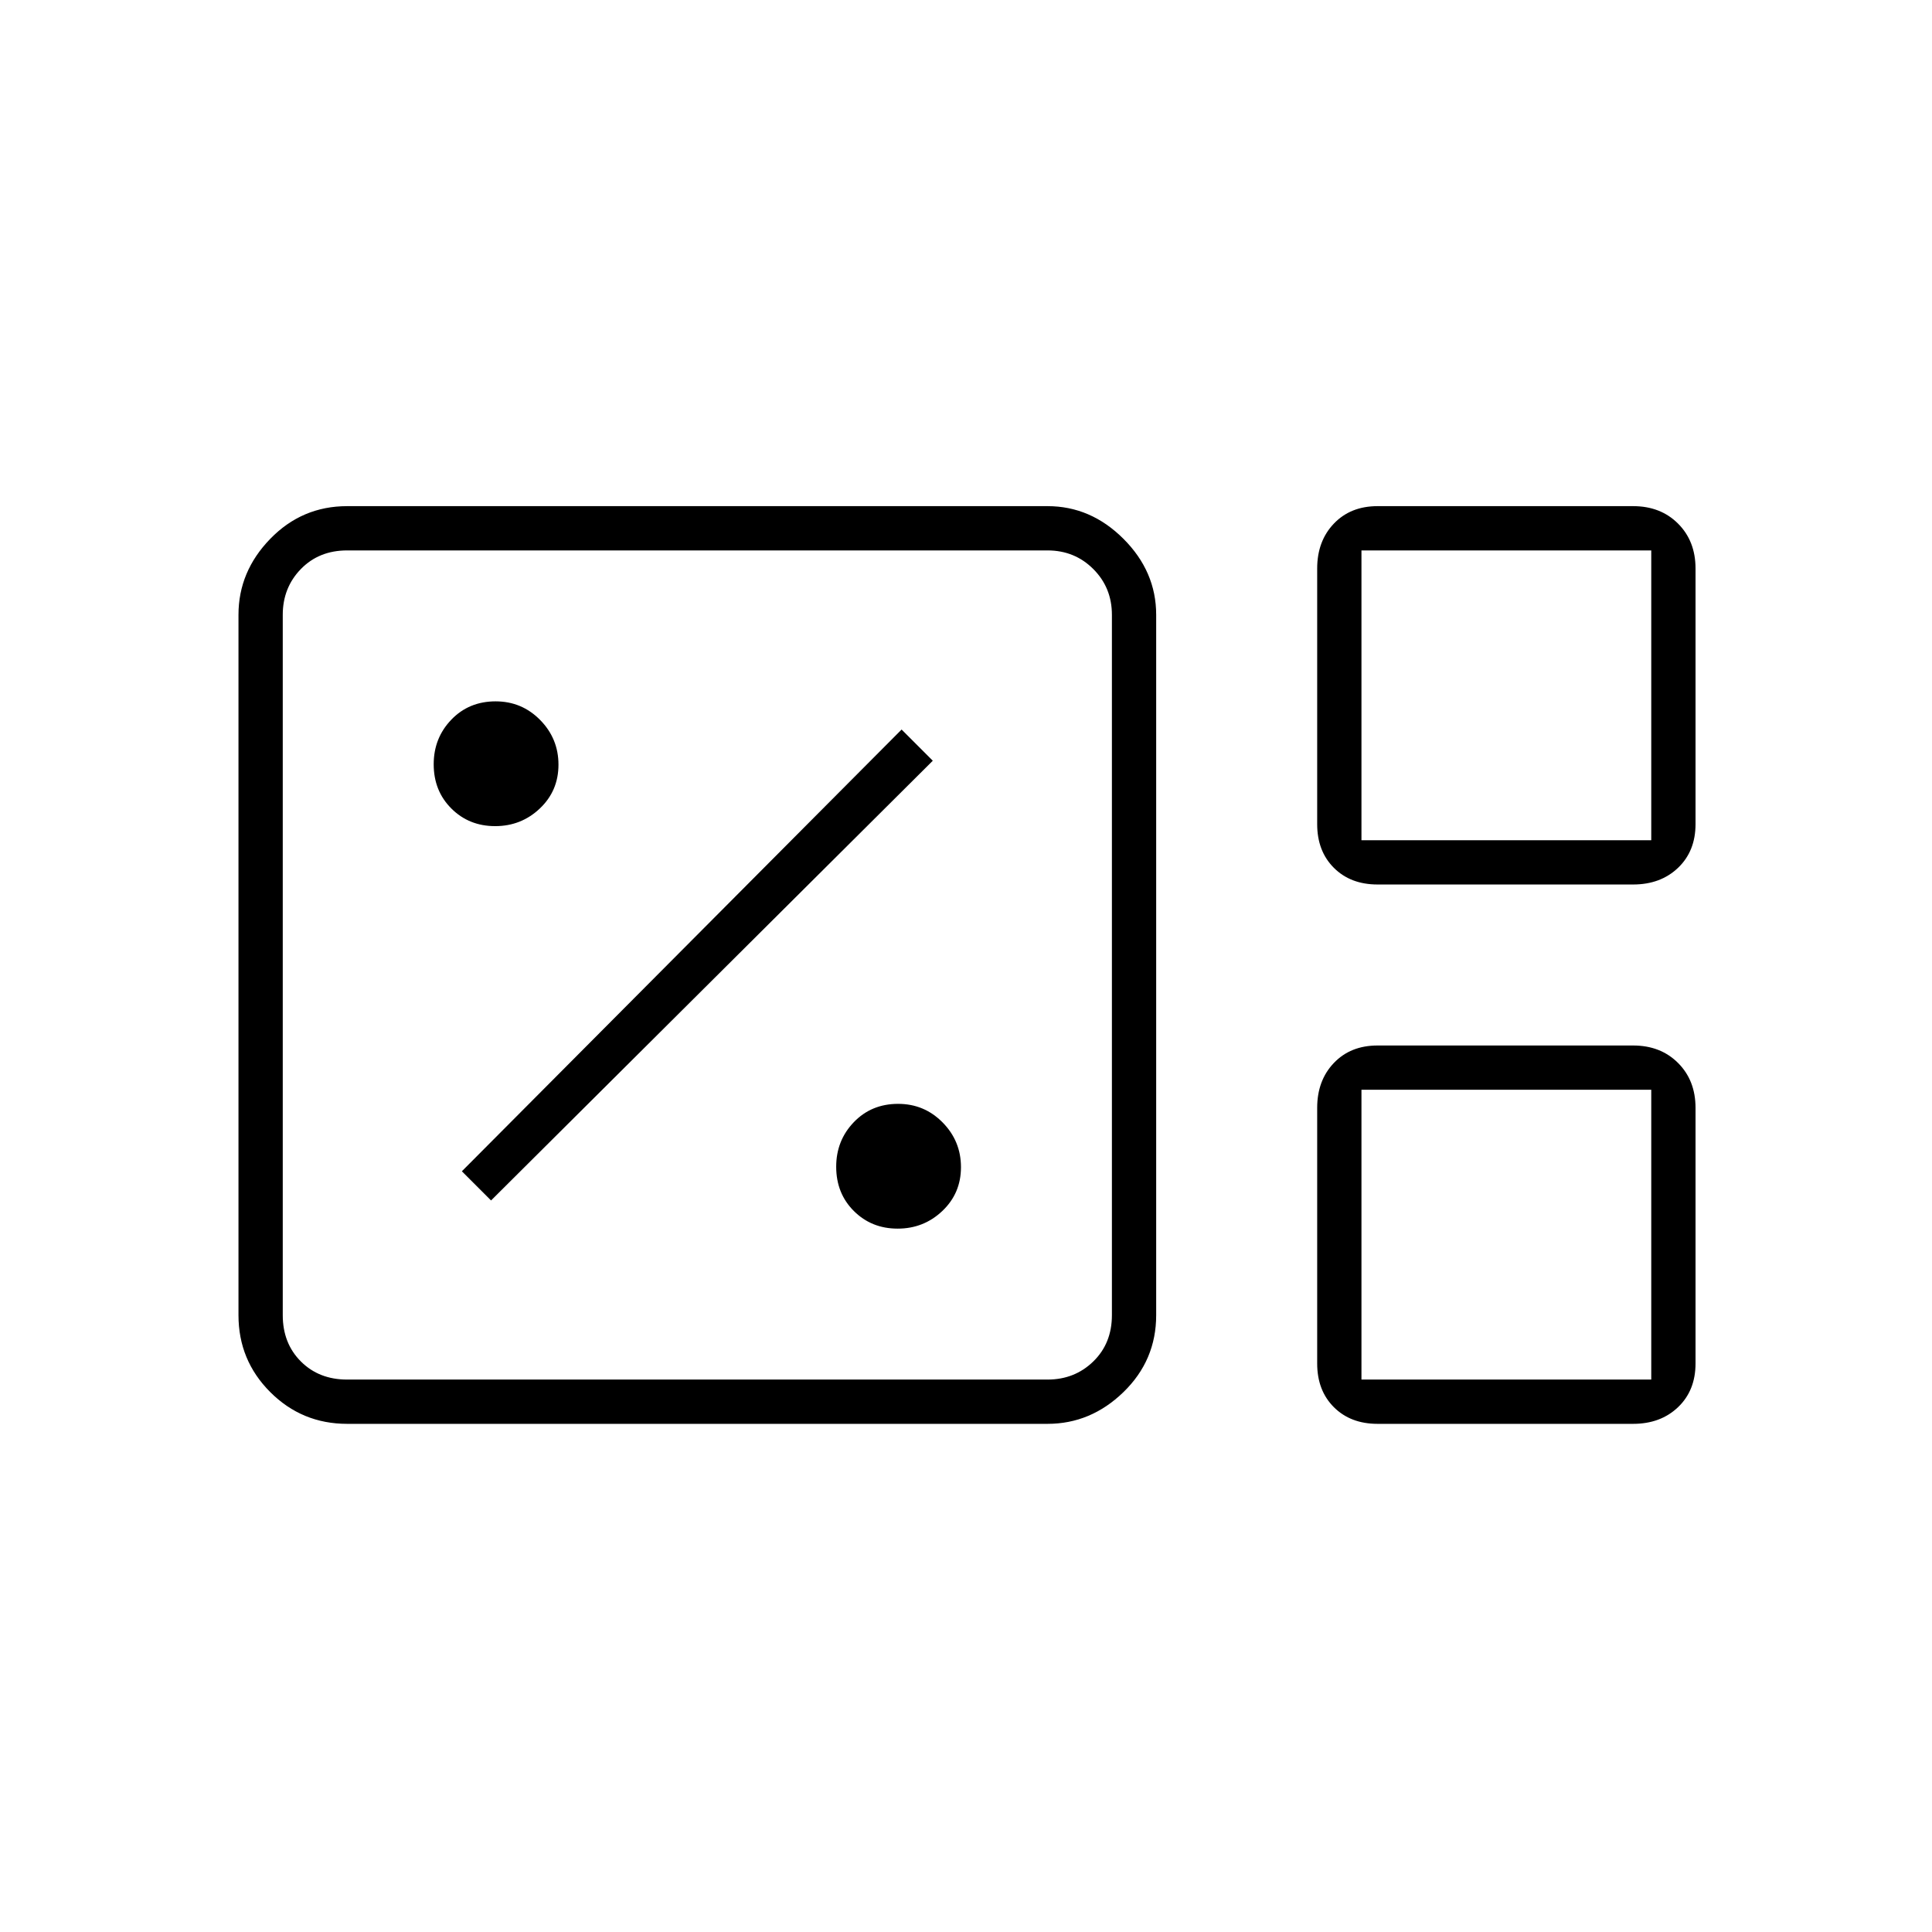 <svg xmlns="http://www.w3.org/2000/svg" height="48" viewBox="0 96 960 960" width="48"><path d="M172.5 803.5q-22.438 0-38.219-15.781Q118.5 771.938 118.5 749.5v-348q0-21.5 15.781-37.75T172.5 347.5h348q21.5 0 37.75 16.25t16.25 37.75v348q0 22.438-16.25 38.219Q542 803.5 520.5 803.5h-348Zm511.995-268q-13.42 0-21.708-8.287-8.287-8.288-8.287-21.708v-127.01q0-13.633 8.287-22.314 8.288-8.681 21.708-8.681h127.01q13.633 0 22.314 8.681 8.681 8.681 8.681 22.314v127.01q0 13.42-8.681 21.708-8.681 8.287-22.314 8.287h-127.01Zm-7.995-22h144v-144h-144v144Zm-504 268h348q13.5 0 22.75-9t9.25-23v-348q0-13.5-9.25-22.75t-22.75-9.25h-348q-14 0-23 9.25t-9 22.75v348q0 14 9 23t23 9Zm511.995 22q-13.42 0-21.708-8.287-8.287-8.288-8.287-21.708v-127.01q0-13.633 8.287-22.314 8.288-8.681 21.708-8.681h127.01q13.633 0 22.314 8.681 8.681 8.681 8.681 22.314v127.01q0 13.42-8.681 21.708-8.681 8.287-22.314 8.287h-127.01Zm-7.995-22h144v-144h-144v144Zm-536 0v-412 412Zm536-268v-144 144Zm0 268v-144 144Zm-230.471-75q12.971 0 22.221-8.779 9.25-8.78 9.25-21.75 0-12.971-9.11-22.221-9.111-9.25-22.125-9.25-13.265 0-22.015 9.11-8.75 9.111-8.75 22.125 0 13.265 8.779 22.015 8.78 8.75 21.75 8.75ZM244 692.5 463.5 474 448 458.5 229.5 678l14.5 14.5Zm2.029-186q12.971 0 22.221-8.779 9.25-8.78 9.25-21.75 0-12.971-9.11-22.221-9.111-9.25-22.125-9.25-13.265 0-22.015 9.11-8.75 9.111-8.75 22.125 0 13.265 8.779 22.015 8.78 8.75 21.75 8.75Z"/></svg>